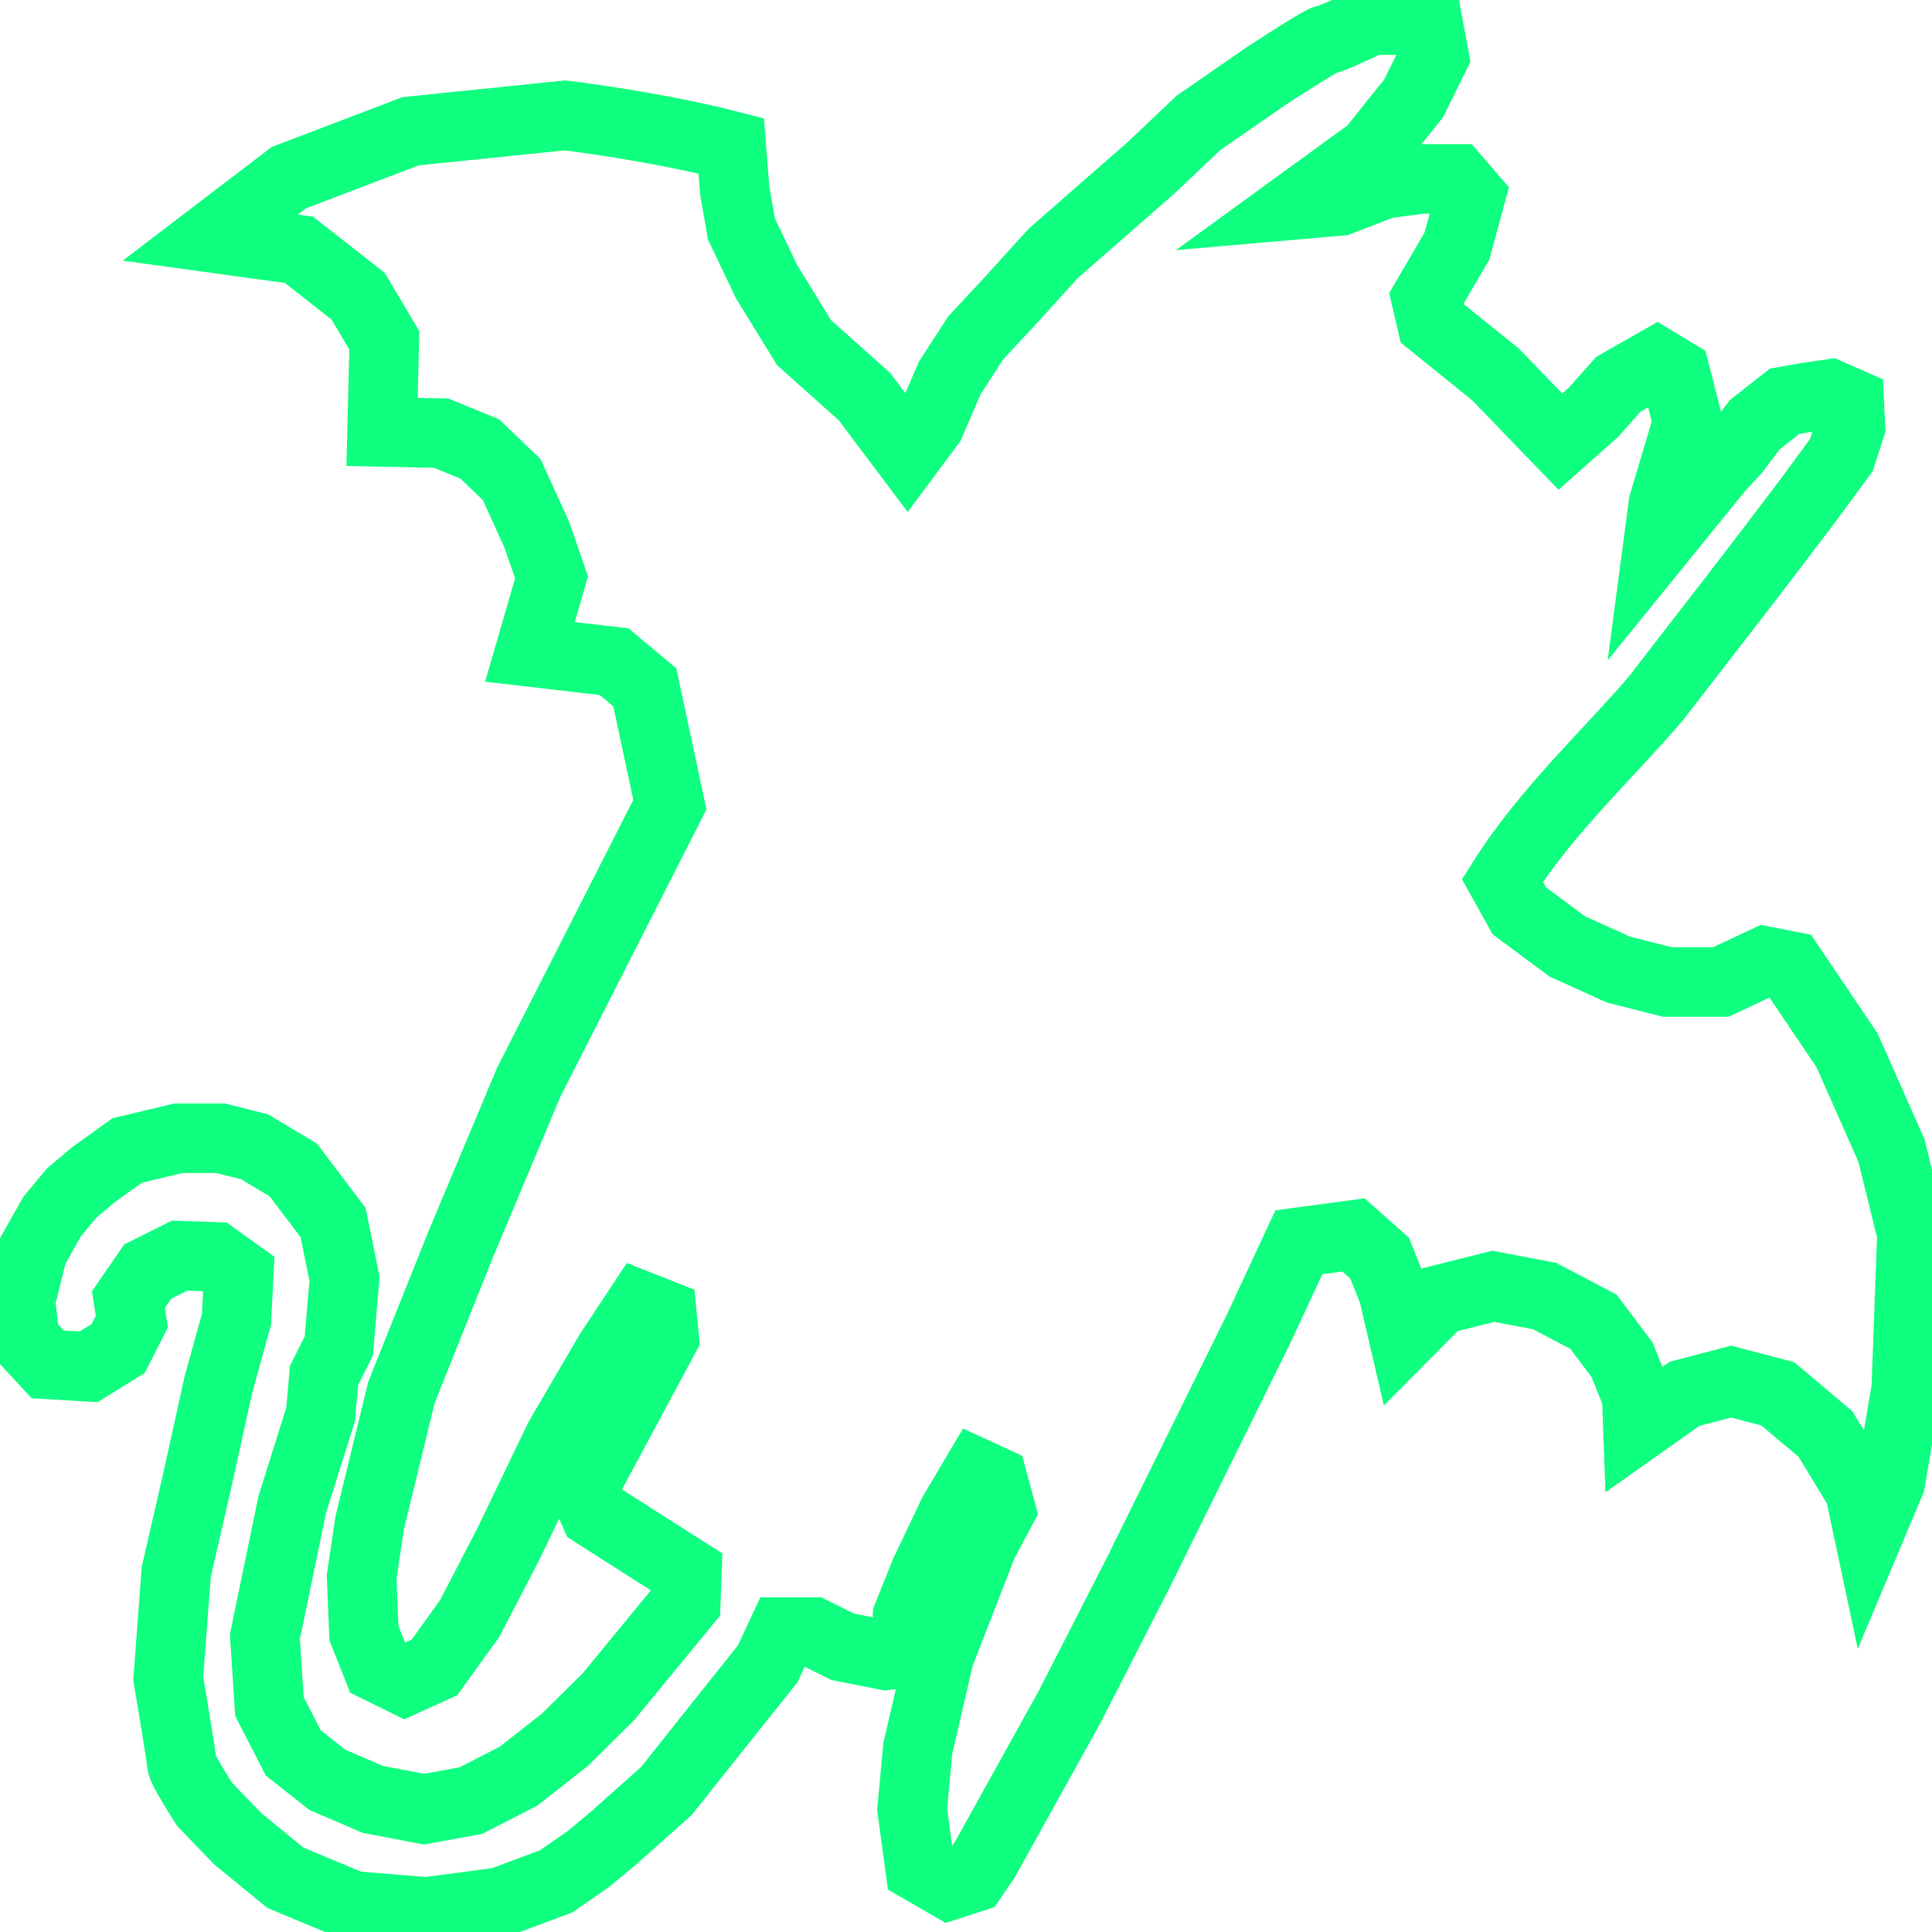 <?xml version="1.0" encoding="UTF-8" standalone="no"?>
<!-- Created with Inkscape (http://www.inkscape.org/) -->

<svg
   xmlns:dc="http://purl.org/dc/elements/1.1/"
   xmlns:cc="http://creativecommons.org/ns#"
   xmlns:rdf="http://www.w3.org/1999/02/22-rdf-syntax-ns#"
   xmlns:svg="http://www.w3.org/2000/svg"
   xmlns="http://www.w3.org/2000/svg"
   xmlns:sodipodi="http://sodipodi.sourceforge.net/DTD/sodipodi-0.dtd"
   xmlns:inkscape="http://www.inkscape.org/namespaces/inkscape"
   version="1.1"
   id="svg10"
   width="50"
   height="50"
   viewBox="0 0 50 50"
   sodipodi:docname="catbat_g.svg"
   inkscape:version="0.92.1 r15371">
  <defs
     id="defs14" />
  <sodipodi:namedview
     pagecolor="#ffffff"
     bordercolor="#666666"
     borderopacity="1"
     objecttolerance="10"
     gridtolerance="10"
     guidetolerance="10"
     inkscape:pageopacity="0"
     inkscape:pageshadow="2"
     inkscape:window-width="1014"
     inkscape:window-height="683"
     id="namedview12"
     showgrid="false"
     inkscape:zoom="8.5"
     inkscape:cx="29.597759"
     inkscape:cy="25.491961"
     inkscape:window-x="34"
     inkscape:window-y="35"
     inkscape:window-maximized="0"
     inkscape:current-layer="svg10" />
  <path
     style="fill:none;stroke:#0fff80;stroke-width:1.8;stroke-linecap:butt;stroke-linejoin:miter;stroke-miterlimit:4;stroke-dasharray:none;stroke-opacity:1;fill-opacity:1"
     d="M 18.924,3.776 C 16.981,3.27 14.626,2.986 14.626,2.986 l -4.003,0.411 -3.15,1.202 -2.031,1.55 2.296,0.316 1.531,1.202 0.677,1.139 -0.059,2.372 1.531,0.032 1.001,0.411 0.824,0.791 0.648,1.423 0.383,1.107 -0.559,1.929 2.178,0.253 0.795,0.664 0.648,3.036 -3.65,7.179 -1.766,4.206 -1.531,3.827 -0.824,3.384 -0.206,1.392 0.059,1.455 0.353,0.886 0.706,0.348 0.765,-0.348 0.913,-1.265 1.001,-1.929 1.325,-2.752 1.295,-2.214 0.795,-1.202 0.559,0.221 0.059,0.601 -2.09,3.89 0.294,0.664 2.384,1.518 -0.029,0.791 -2.002,2.435 -1.119,1.107 -1.207,0.949 -1.236,0.633 -1.207,0.221 L 9.651,46.569 8.474,46.063 7.591,45.367 6.973,44.165 6.855,42.362 7.561,38.946 8.297,36.606 8.386,35.594 8.768,34.835 8.916,33.095 8.621,31.64 7.591,30.28 6.59,29.679 5.707,29.458 H 4.618 l -1.325,0.316 -0.883,0.633 -0.559,0.474 -0.5,0.601 -0.5,0.886 -0.324,1.297 0.118,1.012 0.589,0.633 1.06,0.063 0.765,-0.474 0.353,-0.696 -0.088,-0.569 0.5,-0.727 0.824,-0.411 0.913,0.032 0.618,0.443 -0.059,1.17 -0.471,1.708 -0.53,2.404 -0.559,2.435 -0.206,2.752 c 0,0 0.353,2.087 0.353,2.214 0,0.127 0.589,1.044 0.589,1.044 l 0.854,0.886 1.236,1.012 1.737,0.727 1.913,0.158 1.913,-0.253 1.442,-0.538 0.824,-0.569 0.648,-0.538 1.384,-1.233 1.56,-1.961 1.06,-1.328 0.383,-0.822 h 0.795 l 0.765,0.38 1.119,0.221 0.53,-0.063 0.029,-0.949 0.442,-1.107 0.736,-1.55 0.618,-1.044 0.412,0.19 0.206,0.759 -0.471,0.886 -1.119,2.878 -0.559,2.404 -0.147,1.581 0.206,1.518 0.765,0.443 0.589,-0.19 0.324,-0.474 2.178,-3.922 1.796,-3.511 3.091,-6.262 1.06,-2.277 1.413,-0.19 0.677,0.601 0.353,0.886 0.265,1.139 0.942,-0.949 1.384,-0.348 1.325,0.253 1.266,0.664 0.736,0.98 0.383,0.949 0.029,0.791 1.207,-0.854 1.207,-0.316 1.207,0.316 1.236,1.044 0.883,1.455 0.235,1.107 0.559,-1.328 0.412,-2.404 0.147,-4.017 -0.53,-2.151 -1.148,-2.593 -1.472,-2.182 -0.648,-0.127 -1.148,0.538 H 43.15 L 41.884,25.093 40.56,24.493 39.323,23.575 38.882,22.785 c 1.137,-1.808 2.822,-3.352 3.974,-4.713 l 2.031,-2.625 0.971,-1.265 0.913,-1.202 0.883,-1.202 0.235,-0.727 -0.029,-0.633 -0.5,-0.221 -0.648,0.095 -0.53,0.095 -0.765,0.601 -0.53,0.696 -0.412,0.443 -1.559,1.921 0.132,-1 0.632,-2.123 L 43.356,9.659 42.885,9.374 41.884,9.944 41.237,10.671 40.383,11.43 38.705,9.691 37.057,8.362 36.91,7.73 37.704,6.37 38.058,5.073 37.675,4.63 H 36.792 L 35.821,4.757 34.673,5.2 33.583,5.295 35.497,3.903 36.586,2.543 37.116,1.468 36.939,0.519 h -1.442 c 0,0 -1.06,0.506 -1.177,0.506 -0.118,0 -1.56,0.949 -1.56,0.949 L 31.022,3.175 29.786,4.346 27.255,6.56 26.136,7.793 25.253,8.742 24.576,9.786 24.075,10.956 23.487,11.747 22.368,10.26 20.808,8.868 19.837,7.287 19.189,5.927 19.012,4.915 Z"
     id="path4495"
     inkscape:connector-curvature="0"
     sodipodi:nodetypes="cccccccccccccccccccccccccccccccccccccccccccccccccccccccccccccccccccccccccccccccscccccccccccccccccccccccccccccccccccccccccccccccccccccccccccccccccccccccccccccccccccccccccccccccccccccsccccccccccccccc" />
</svg>
